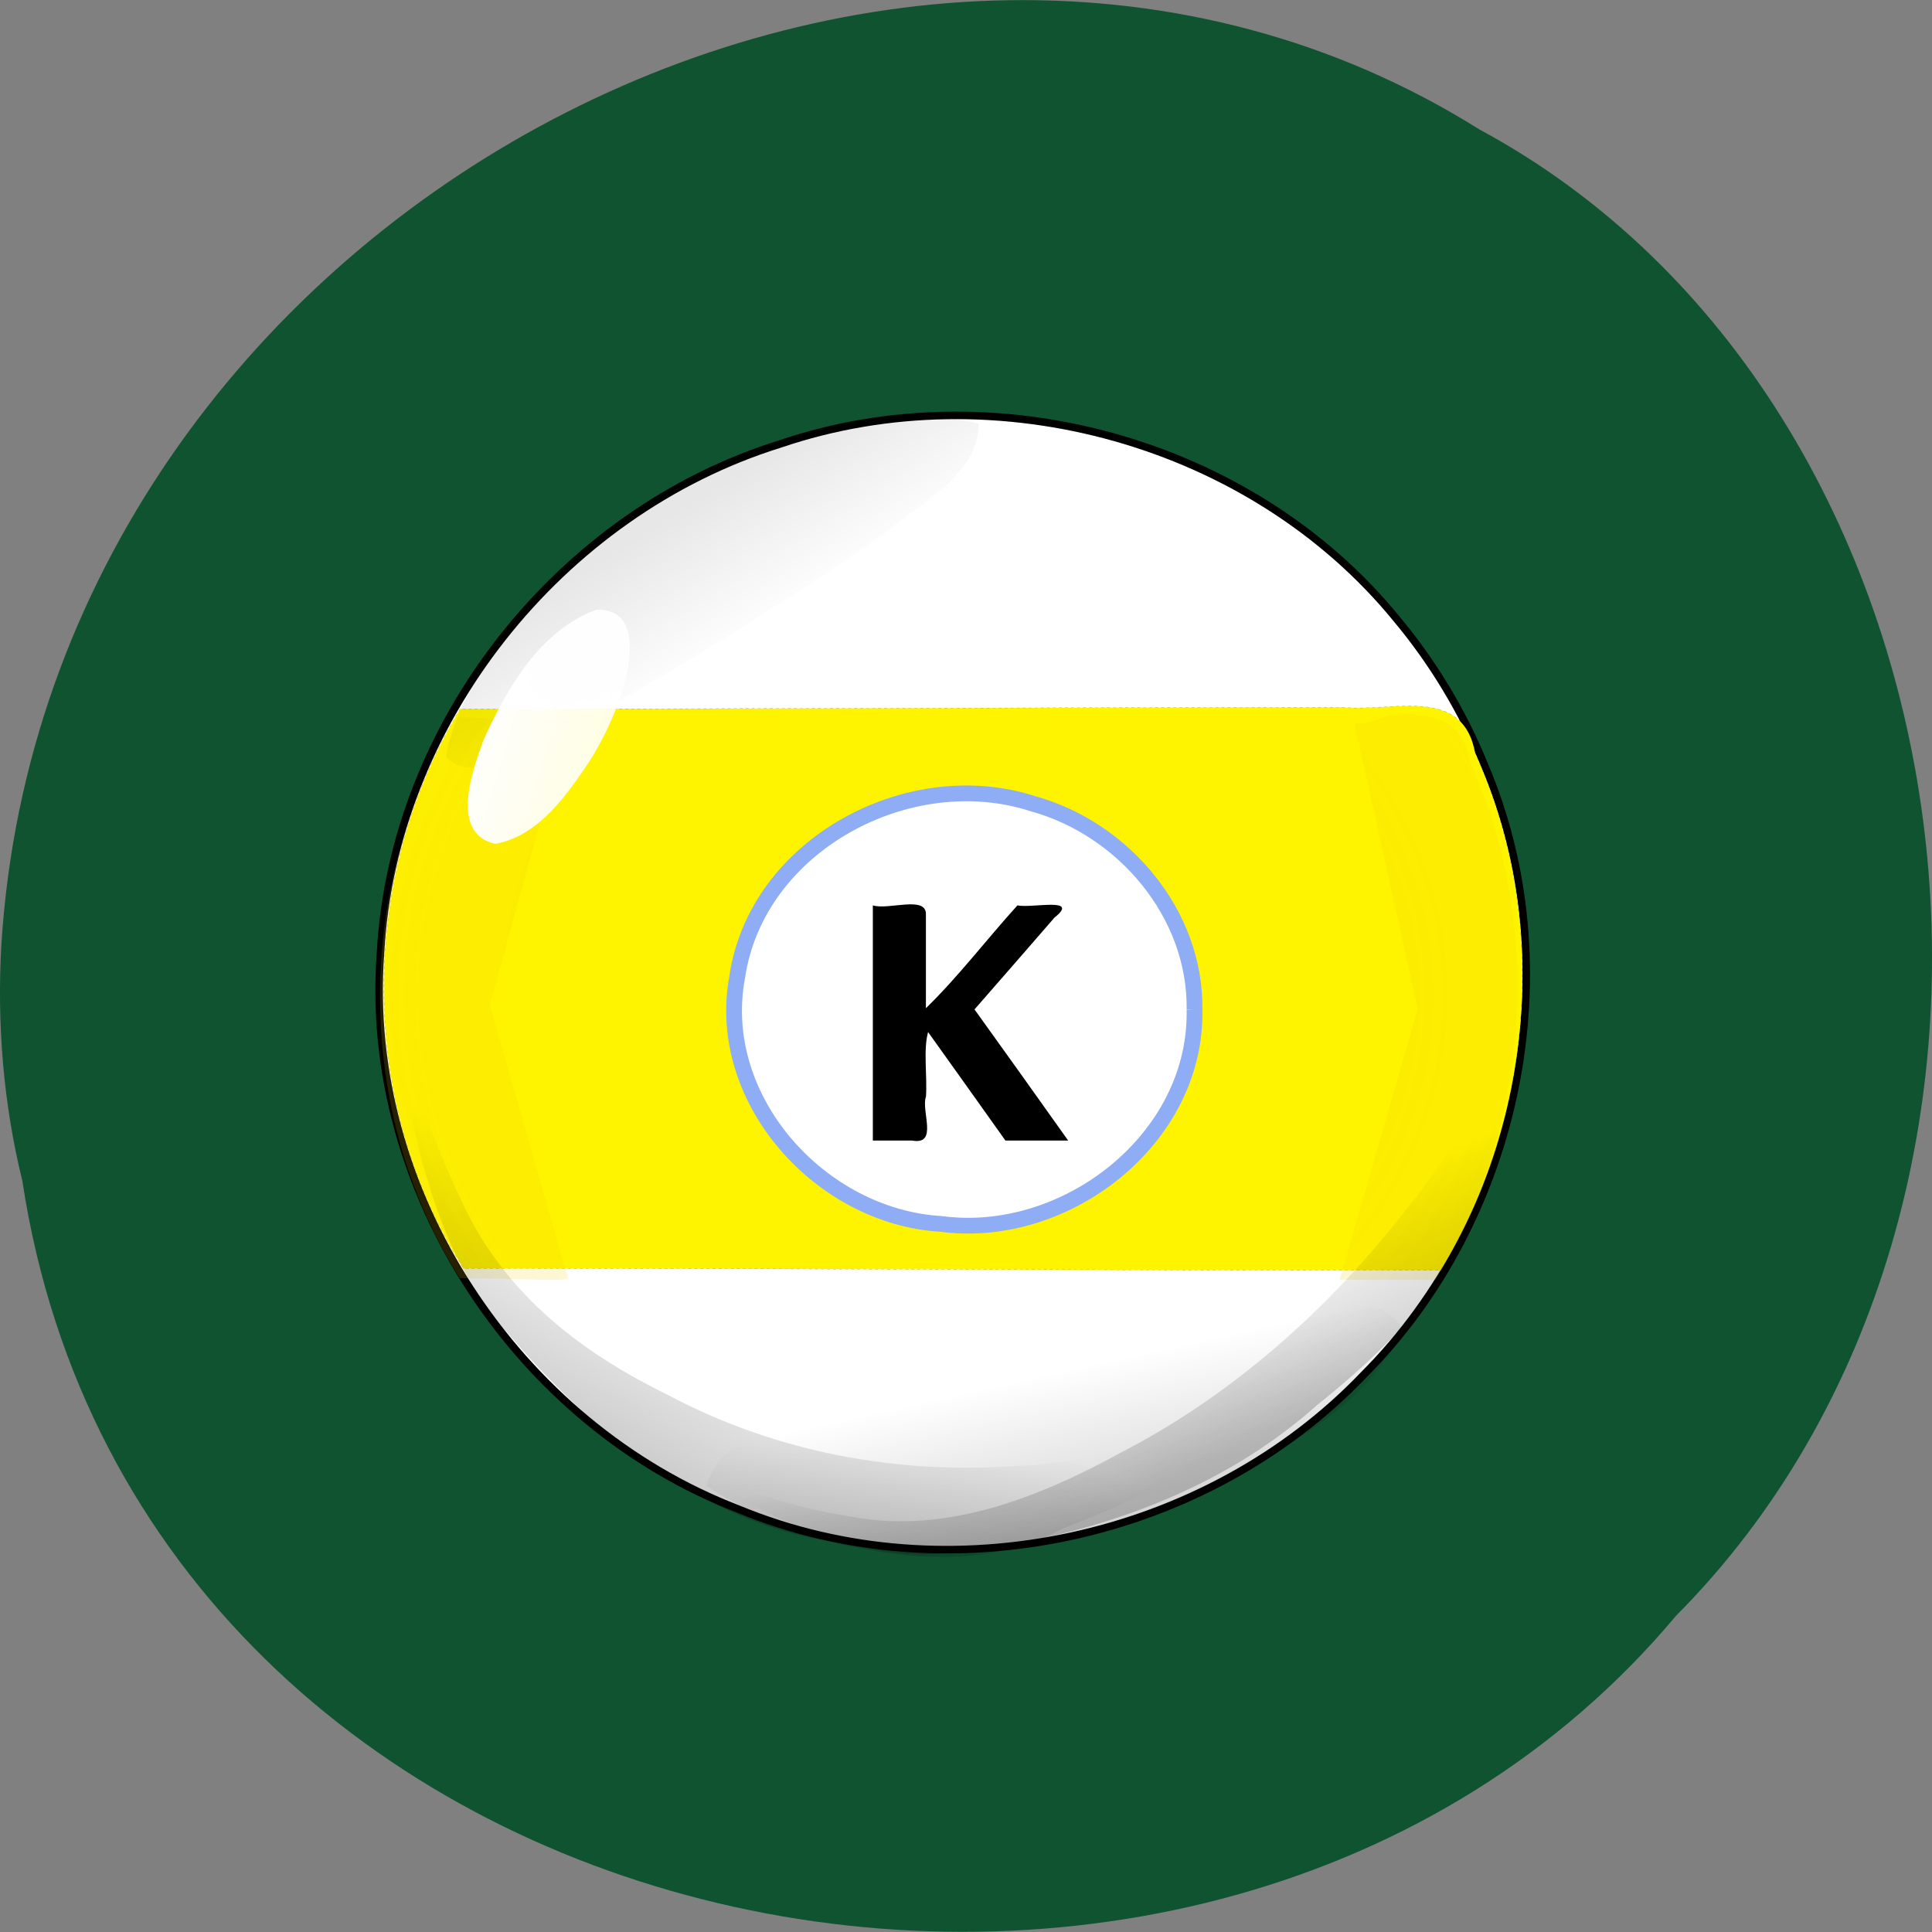 <svg xmlns="http://www.w3.org/2000/svg" viewBox="0 0 32 32" xmlns:xlink="http://www.w3.org/1999/xlink"><rect x="0" y="0" width="32" height="32" fill="#808080" stroke="none"/><defs><linearGradient id="4" gradientUnits="userSpaceOnUse" x1="199.97" y1="1074.87" x2="192.46" y2="872.2" gradientTransform="matrix(-0.042 0.026 -0.005 -0.011 25.02 15.11)"><stop stop-color="#000" stop-opacity="0.094"/><stop offset="1" stop-color="#000" stop-opacity="0"/></linearGradient><linearGradient id="5" gradientUnits="userSpaceOnUse" x1="99.25" y1="229.4" x2="787.55" y2="438.39" gradientTransform="matrix(0.029 0 0 0.029 4.873 5.368)"><stop stop-color="#fff"/><stop offset="1" stop-color="#fff" stop-opacity="0"/></linearGradient><linearGradient id="3" gradientUnits="userSpaceOnUse" x1="238.96" y1="1100.92" x2="226.58" y2="965.26" gradientTransform="matrix(0.049 -0.022 0.007 0.02 0.262 7.593)" xlink:href="#0"/><linearGradient id="2" gradientUnits="userSpaceOnUse" x1="238.96" y1="1100.92" x2="226.58" y2="965.26" gradientTransform="matrix(0.046 0.027 -0.01 0.023 11.484 -7.168)" xlink:href="#0"/><linearGradient id="0" gradientUnits="userSpaceOnUse" x1="199.97" y1="1074.87" x2="197.77" y2="873.53" gradientTransform="matrix(0.055 -0.012 0.002 0.015 4.648 12.04)"><stop stop-color="#000" stop-opacity="0.196"/><stop offset="1" stop-color="#000" stop-opacity="0"/></linearGradient><radialGradient id="1" gradientUnits="userSpaceOnUse" cx="1160.36" cy="517.27" r="307.3" gradientTransform="matrix(-0.062 0 0 -0.055 88.08 44.93)"><stop stop-color="#e8c705" stop-opacity="0.323"/><stop offset="1" stop-color="#ffd908" stop-opacity="0"/></radialGradient></defs><path d="m 0.371 19.566 c 1.984 13 19.609 16.484 27.387 7.199 c 6.852 -6.895 5.145 -20.09 -3.254 -24.621 c -9.652 -6.05 -23.715 1.43 -24.48 13.484 c -0.078 1.32 0.031 2.656 0.348 3.938" fill="#105331"/><g transform="matrix(0.029 0 0 0.029 4.873 5.368)"><path d="m 679.64 251.52 c 49.755 116.37 20.09 259.61 -68.902 348.7 c -89.67 93.79 -236.91 126.31 -357.05 76.59 c -126.07 -48.37 -214.53 -181.94 -204.41 -317.39 c 7.01 -131.69 102.61 -251.82 228.15 -290.92 c 123.24 -41.925 269.54 -1.344 352.06 99.71 c 20.9 24.994 37.889 53.21 50.16 83.31" fill="#fff" stroke="#000" stroke-linejoin="round" stroke-linecap="round" stroke-width="4.295"/><path d="m 94.72 219.8 c -58.12 96.35 -58.52 224.4 2.023 319.54 c 185.94 0 372.02 1.075 557.96 1.075 c 53.53 -87.07 62.3 -201.83 19.821 -295.22 c -7.01 -39.24 -47.46 -23.381 -75.914 -26.337 c -168.01 0.134 -335.88 0.941 -503.89 0.941" stroke-dasharray="1.72 1.72" fill="#fff400" fill-rule="evenodd" stroke="#706a0d" stroke-width="0.106"/><path d="m 514.2 391.53 c 1.483 74.04 -73.62 131.82 -144.68 122.41 c -69.04 -4.03 -129.58 -71.22 -116.5 -141.09 c 11.192 -75.65 98.3 -121.88 168.95 -98.9 c 51.643 14.244 93.04 62.887 92.23 117.58" fill="#fff" stroke="#8fadf4" stroke-width="9"/></g><path d="m 14.457 18.891 c 0 -1.297 0 -2.594 0 -3.895 c 0.262 0.082 0.895 -0.172 0.879 0.156 c 0 0.516 0 1.031 0 1.547 c 0.531 -0.516 1.01 -1.145 1.516 -1.703 c 0.246 0.051 1.047 -0.145 0.613 0.203 c -0.441 0.508 -0.883 1.016 -1.324 1.52 c 0.52 0.723 1.035 1.445 1.551 2.172 c -0.348 0 -0.691 0 -1.039 0 c -0.426 -0.602 -0.855 -1.199 -1.281 -1.797 c -0.082 0.293 -0.012 0.723 -0.035 1.07 c -0.086 0.234 0.211 0.809 -0.23 0.727 c -0.215 0 -0.43 0 -0.648 0"/><path d="m 23.24 22.04 c -0.613 1.246 -1.926 1.938 -3.113 2.543 c -1.426 0.703 -2.996 1.109 -4.59 1.051 c -1.332 -0.02 -2.711 -0.277 -3.836 -1.023 c 0.27 -0.953 1.512 -1.074 2.32 -1.398 c 2.379 -0.645 4.793 -1.18 7.23 -1.543 c 0.594 0 1.68 -0.324 1.988 0.371" fill="url(#0)"/><path d="m 23.18 11.832 c -0.332 0.008 -0.438 0.176 -0.746 0.148 l 1.047 4.734 l -1.293 4.484 c 0.531 0 1.059 0 1.59 0 c 1.551 -2.531 1.805 -5.867 0.574 -8.578 c -0.125 -0.707 -0.617 -0.801 -1.172 -0.789 m -13.773 0.105 l -1.852 -0.055 c -1.684 2.797 -1.695 6.52 0.059 9.289 c 0.824 0 1.832 0.063 1.793 0 l -1.293 -4.523" fill="url(#1)"/><g fill-rule="evenodd"><path d="m 6.43 15.828 c 0.238 2.262 0.598 4.762 2.01 6.289 c 1.461 1.715 3.238 3.059 5.207 3.395 c 1.297 0.316 2.672 0.48 3.926 -0.18 c 1.289 -0.516 2.641 -1.063 3.59 -2.398 c 0.297 -0.367 1.426 -1.512 0.453 -0.676 c -1.441 1.109 -3.035 1.977 -4.727 2.02 c -1.969 0.145 -3.973 -0.195 -5.809 -1.164 c -1.336 -0.656 -2.711 -1.605 -3.457 -3.27 c -0.586 -1.223 -1 -2.594 -1.195 -4.02" fill="url(#2)"/><path d="m 10.824 23.953 c 1.551 1.012 3.332 2.055 5.262 1.73 c 2.07 -0.27 4.137 -0.992 5.719 -2.402 c 1.102 -0.883 2.164 -1.91 2.637 -3.273 c 0.586 -1.32 1.195 -2.703 1.039 -4.184 c -0.016 -0.434 0.07 -1.961 -0.098 -0.727 c -0.328 1.758 -0.91 3.508 -2.066 4.902 c -1.289 1.668 -2.898 3.109 -4.777 4.074 c -1.332 0.73 -2.879 1.34 -4.418 1.051 c -1.16 -0.176 -2.289 -0.574 -3.297 -1.172" fill="url(#3)"/></g><path d="m 7.387 12.539 c 0.203 -1.195 1.105 -2.148 1.93 -2.992 c 1 -0.992 2.184 -1.793 3.504 -2.219 c 1.094 -0.383 2.281 -0.582 3.387 -0.313 c 0.008 0.855 -0.98 1.32 -1.563 1.824 c -1.789 1.23 -3.633 2.383 -5.535 3.406 c -0.488 0.176 -1.301 0.762 -1.719 0.293" fill="url(#4)"/><path d="m 9.781 12.582 c -0.387 0.578 -0.848 1.258 -1.574 1.395 c -0.762 -0.164 -0.387 -1.211 -0.195 -1.727 c 0.391 -0.863 0.938 -1.809 1.867 -2.152 c 0.832 -0.027 0.531 1.121 0.332 1.621 c -0.117 0.301 -0.262 0.59 -0.43 0.863" fill="url(#5)" fill-rule="evenodd"/></svg>